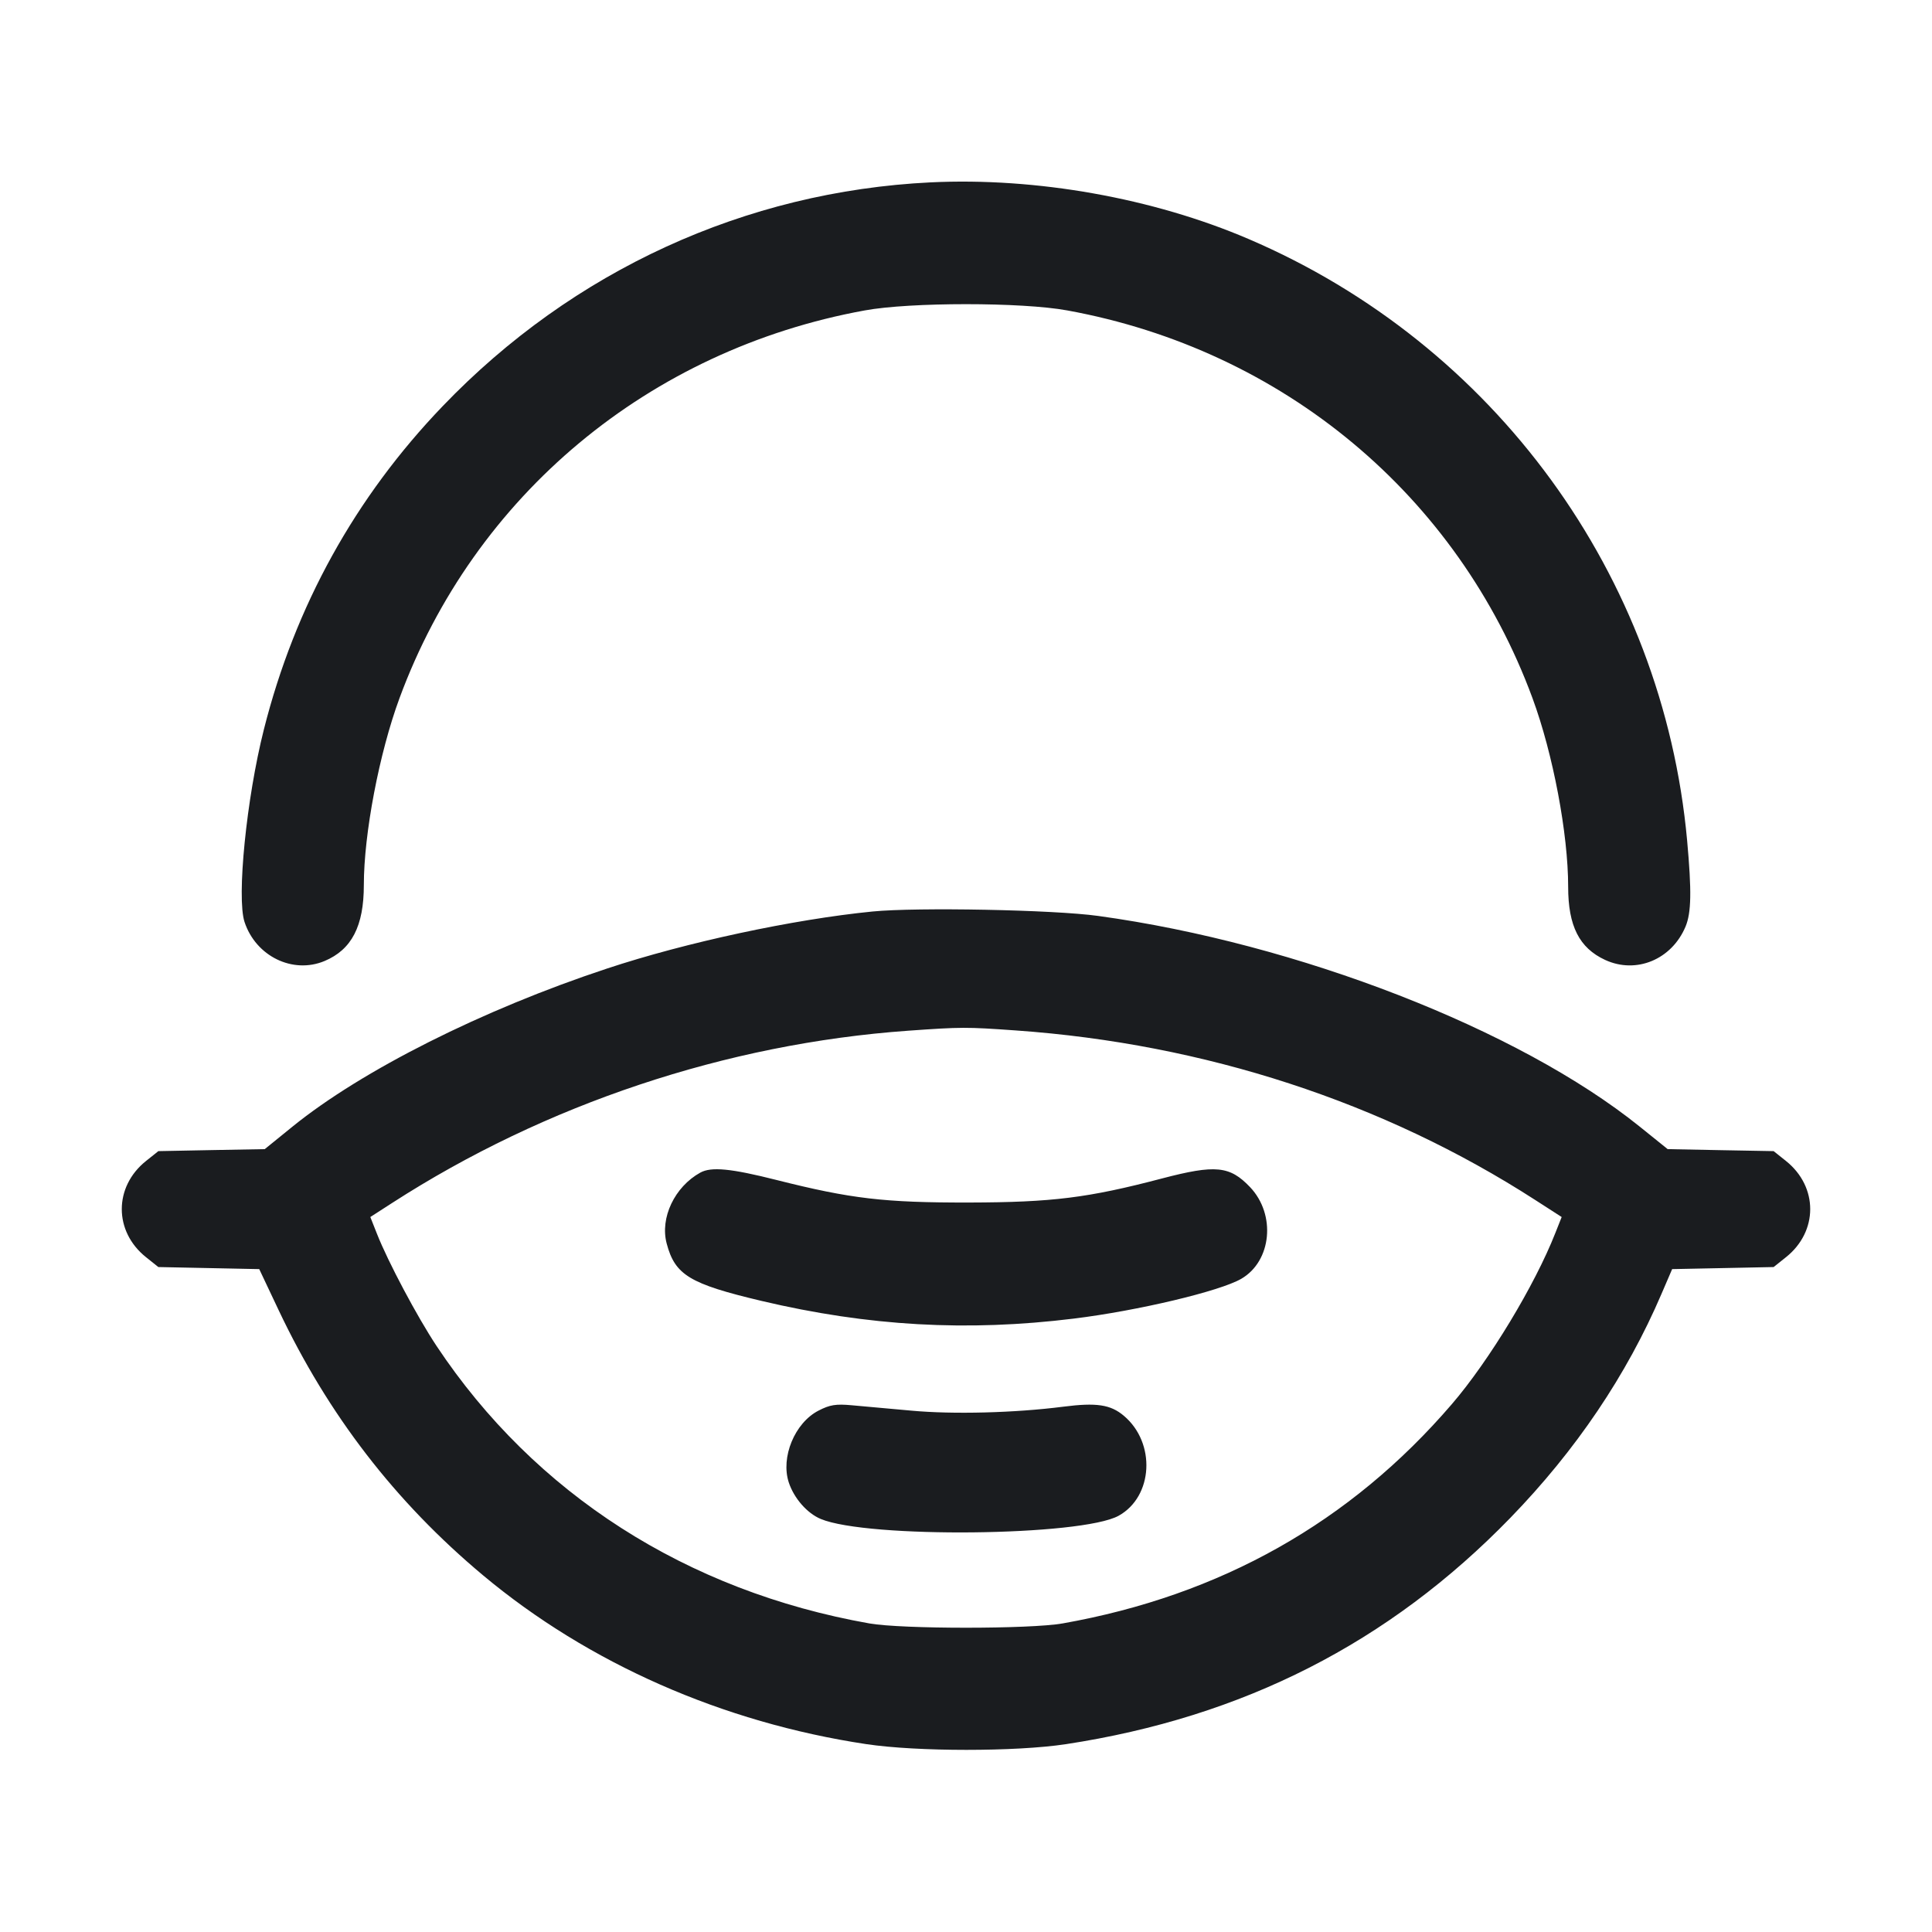 <svg width="28" height="28" viewBox="0 0 28 28" fill="none" xmlns="http://www.w3.org/2000/svg"><path d="M13.487 2.643 C 10.803 2.774,8.302 3.921,6.417 5.885 C 5.148 7.206,4.276 8.782,3.824 10.573 C 3.572 11.570,3.428 13.009,3.544 13.362 C 3.708 13.859,4.243 14.120,4.703 13.928 C 5.097 13.763,5.273 13.422,5.273 12.827 C 5.273 12.084,5.496 10.914,5.790 10.118 C 6.873 7.180,9.405 5.069,12.532 4.499 C 13.190 4.378,14.810 4.378,15.468 4.499 C 18.595 5.069,21.127 7.180,22.210 10.118 C 22.508 10.926,22.727 12.084,22.727 12.853 C 22.727 13.420,22.888 13.739,23.263 13.912 C 23.714 14.120,24.228 13.906,24.428 13.429 C 24.512 13.227,24.518 12.918,24.451 12.180 C 24.100 8.338,21.660 4.991,18.098 3.465 C 16.711 2.870,15.019 2.569,13.487 2.643 M12.647 13.210 C 11.496 13.324,9.944 13.657,8.797 14.037 C 6.994 14.633,5.246 15.512,4.240 16.327 L 3.837 16.654 3.066 16.668 L 2.295 16.683 2.116 16.826 C 1.648 17.200,1.648 17.847,2.116 18.220 L 2.295 18.363 3.026 18.378 L 3.757 18.393 4.037 18.985 C 4.756 20.505,5.729 21.767,7.000 22.830 C 8.528 24.107,10.474 24.964,12.553 25.277 C 13.292 25.388,14.720 25.388,15.447 25.278 C 18.016 24.886,20.130 23.810,21.889 21.998 C 22.840 21.018,23.575 19.930,24.080 18.751 L 24.234 18.393 24.970 18.378 L 25.705 18.363 25.884 18.220 C 26.352 17.847,26.352 17.200,25.884 16.826 L 25.705 16.683 24.937 16.669 L 24.169 16.654 23.763 16.327 C 22.014 14.919,18.807 13.671,15.913 13.274 C 15.272 13.185,13.290 13.147,12.647 13.210 M14.723 14.934 C 17.458 15.127,20.050 15.973,22.248 17.390 L 22.633 17.638 22.541 17.870 C 22.242 18.630,21.583 19.719,21.042 20.349 C 19.571 22.062,17.687 23.123,15.400 23.528 C 14.929 23.611,13.071 23.611,12.600 23.528 C 9.950 23.059,7.751 21.649,6.327 19.507 C 6.047 19.085,5.624 18.289,5.464 17.883 L 5.367 17.638 5.682 17.435 C 7.900 16.004,10.529 15.126,13.160 14.938 C 13.935 14.883,14.003 14.883,14.723 14.934 M10.150 16.994 C 9.777 17.200,9.563 17.650,9.662 18.022 C 9.783 18.479,9.995 18.607,11.037 18.854 C 12.586 19.220,14.016 19.301,15.563 19.110 C 16.491 18.996,17.681 18.713,17.990 18.533 C 18.430 18.277,18.495 17.603,18.117 17.205 C 17.823 16.896,17.616 16.876,16.841 17.079 C 15.769 17.361,15.250 17.425,14.047 17.428 C 12.813 17.430,12.336 17.374,11.253 17.101 C 10.592 16.934,10.309 16.907,10.150 16.994 M11.864 20.443 C 11.519 20.619,11.311 21.120,11.432 21.486 C 11.508 21.715,11.698 21.932,11.895 22.014 C 12.573 22.297,15.673 22.264,16.211 21.968 C 16.714 21.690,16.755 20.911,16.287 20.518 C 16.095 20.356,15.891 20.325,15.409 20.387 C 14.705 20.477,13.816 20.500,13.207 20.444 C 12.886 20.415,12.497 20.380,12.343 20.366 C 12.114 20.345,12.027 20.359,11.864 20.443 " fill="#1A1C1F" stroke="none" fill-rule="evenodd"></path></svg>